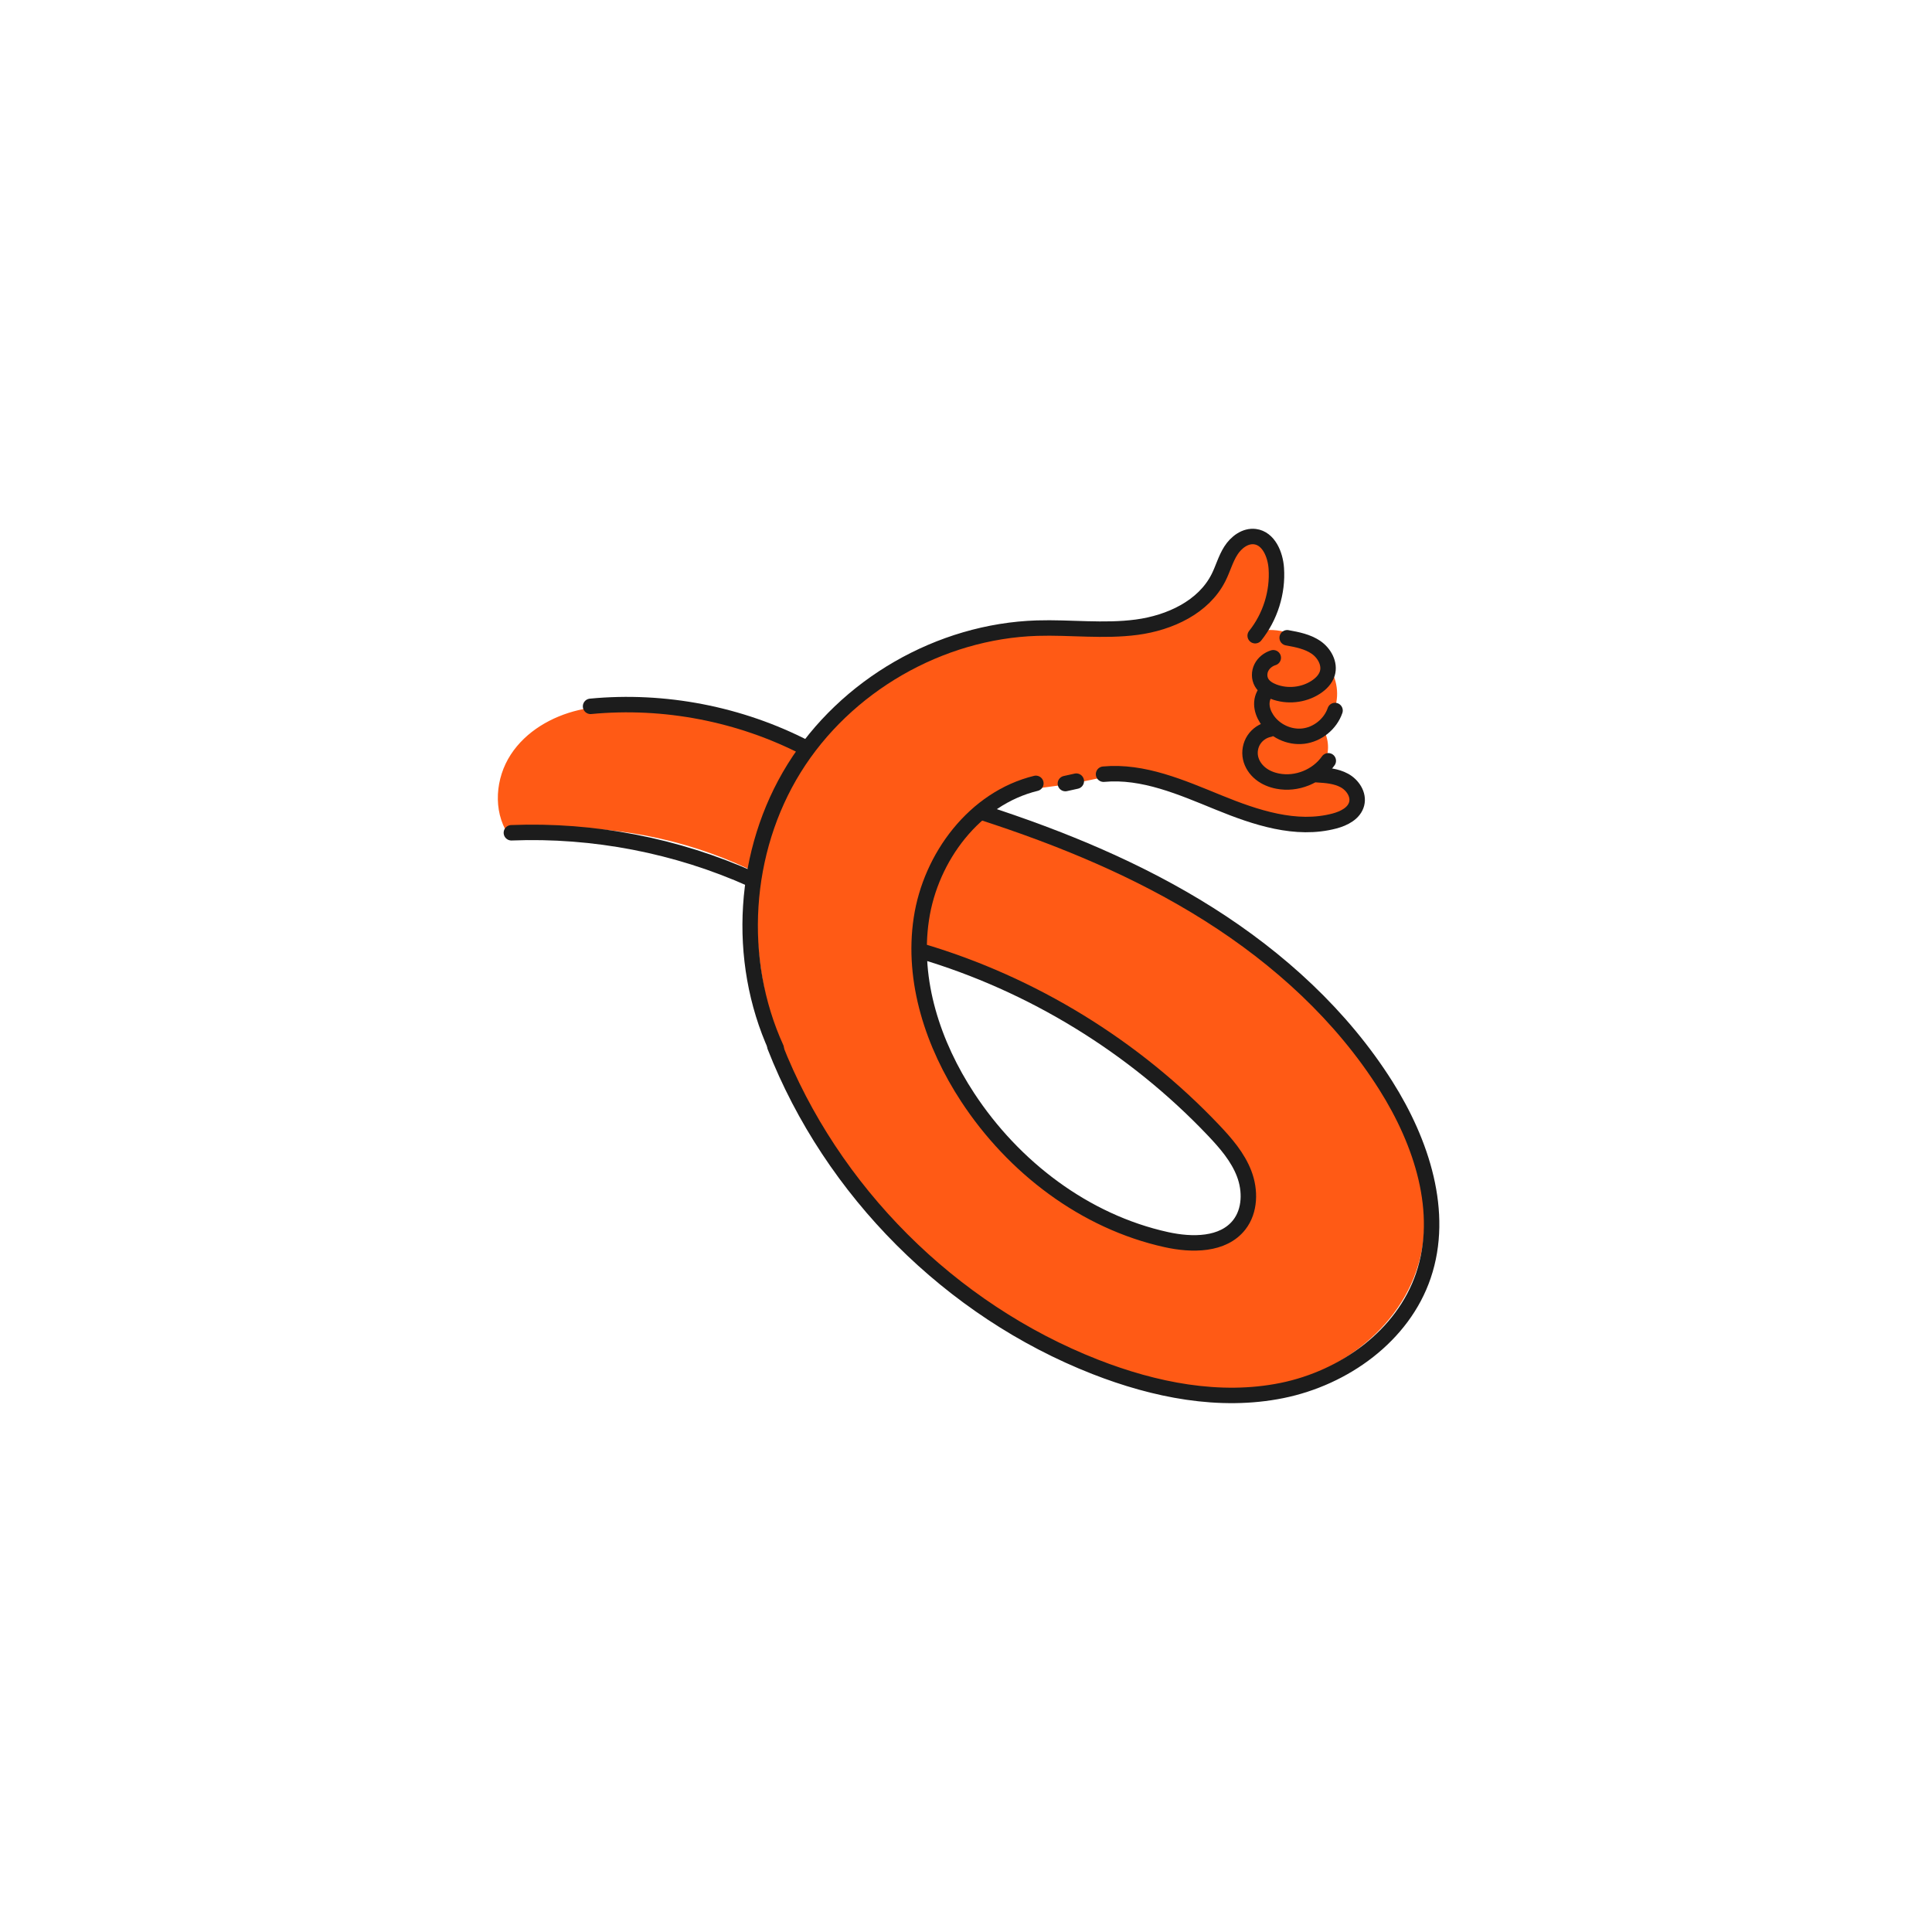 <?xml version="1.0" encoding="utf-8"?>
<!-- Generator: Adobe Adobe Illustrator 24.2.0, SVG Export Plug-In . SVG Version: 6.00 Build 0)  -->
<svg version="1.1" xmlns="http://www.w3.org/2000/svg" xmlns:xlink="http://www.w3.org/1999/xlink" x="0px" y="0px" width="375px"
	 height="375px" viewBox="0 0 375 375" style="enable-background:new 0 0 375 375;" xml:space="preserve">
<style type="text/css">
	.st0{fill:#1C1C1C;}
	
		.st1{clip-path:url(#SVGID_2_);fill:#FE6834;stroke:#FE491D;stroke-width:4.314;stroke-linecap:round;stroke-linejoin:round;stroke-miterlimit:10;}
	.st2{fill:none;stroke:#000000;stroke-width:4;stroke-linecap:round;stroke-linejoin:round;}
	.st3{stroke:#000000;stroke-width:0.706;stroke-miterlimit:10;}
	
		.st4{clip-path:url(#SVGID_4_);fill:#FE6834;stroke:#FE491D;stroke-width:4.314;stroke-linecap:round;stroke-linejoin:round;stroke-miterlimit:10;}
	
		.st5{clip-path:url(#SVGID_6_);fill:#FE6834;stroke:#FE491D;stroke-width:4.314;stroke-linecap:round;stroke-linejoin:round;stroke-miterlimit:10;}
	
		.st6{clip-path:url(#SVGID_8_);fill:#FE6834;stroke:#FE491D;stroke-width:4.314;stroke-linecap:round;stroke-linejoin:round;stroke-miterlimit:10;}
	
		.st7{clip-path:url(#SVGID_10_);fill:none;stroke:#FA8F00;stroke-width:3;stroke-linecap:round;stroke-linejoin:round;stroke-miterlimit:10;}
	
		.st8{clip-path:url(#SVGID_12_);fill:none;stroke:#FA8F00;stroke-width:3;stroke-linecap:round;stroke-linejoin:round;stroke-miterlimit:10;}
	
		.st9{clip-path:url(#SVGID_14_);fill:none;stroke:#CAFFFF;stroke-width:3;stroke-linecap:round;stroke-linejoin:round;stroke-miterlimit:10;}
	
		.st10{clip-path:url(#SVGID_16_);fill:none;stroke:#F5C242;stroke-width:3;stroke-linecap:round;stroke-linejoin:round;stroke-miterlimit:10;}
	
		.st11{clip-path:url(#SVGID_18_);fill:none;stroke:#FFFFFF;stroke-width:3;stroke-linecap:round;stroke-linejoin:round;stroke-miterlimit:10;}
	.st12{clip-path:url(#SVGID_20_);}
	.st13{fill:#FA8F00;}
	.st14{fill:#6591FE;}
	.st15{fill:#C483D9;}
	.st16{fill:#FE6834;}
	.st17{fill:#F5C242;}
	.st18{fill:#F5C242;stroke:#F5C242;stroke-width:3;stroke-linecap:round;stroke-linejoin:round;stroke-miterlimit:10;}
	.st19{fill:none;stroke:#1C1C1C;stroke-width:3;stroke-linecap:round;stroke-linejoin:round;stroke-miterlimit:10;}
	.st20{fill:#FF5A15;stroke:#FF5A15;stroke-width:3;stroke-linecap:round;stroke-linejoin:round;stroke-miterlimit:10;}
	.st21{fill:#FF5A15;stroke:#FF5A15;stroke-miterlimit:10;}
	.st22{fill:#C483D9;stroke:#C483D9;stroke-width:3;stroke-linecap:round;stroke-linejoin:round;stroke-miterlimit:10;}
	
		.st23{clip-path:url(#SVGID_22_);fill:#FE6834;stroke:#FE491D;stroke-width:4.314;stroke-linecap:round;stroke-linejoin:round;stroke-miterlimit:10;}
	.st24{fill:none;stroke:#F5C242;stroke-width:4;stroke-linecap:round;stroke-linejoin:round;}
	.st25{fill:#F5C242;stroke:#F5C242;stroke-width:0.706;stroke-miterlimit:10;}
	
		.st26{clip-path:url(#SVGID_24_);fill:#FE6834;stroke:#FE491D;stroke-width:4.314;stroke-linecap:round;stroke-linejoin:round;stroke-miterlimit:10;}
	
		.st27{clip-path:url(#SVGID_26_);fill:#FE6834;stroke:#FE491D;stroke-width:4.314;stroke-linecap:round;stroke-linejoin:round;stroke-miterlimit:10;}
	
		.st28{clip-path:url(#SVGID_28_);fill:#FE6834;stroke:#FE491D;stroke-width:4.314;stroke-linecap:round;stroke-linejoin:round;stroke-miterlimit:10;}
	
		.st29{clip-path:url(#SVGID_30_);fill:none;stroke:#FA8F00;stroke-width:3;stroke-linecap:round;stroke-linejoin:round;stroke-miterlimit:10;}
	.st30{clip-path:url(#SVGID_32_);}
	.st31{fill:none;stroke:#FA8F00;stroke-width:3;stroke-linecap:round;stroke-linejoin:round;stroke-miterlimit:10;}
	.st32{fill:none;stroke:#F5C242;stroke-width:3;stroke-linecap:round;stroke-linejoin:round;stroke-miterlimit:10;}
	.st33{fill:none;stroke:#FFFFFF;stroke-width:3;stroke-linecap:round;stroke-linejoin:round;stroke-miterlimit:10;}
	.st34{fill:#FFFFFF;}
	.st35{fill:none;stroke:#CAFFFF;stroke-width:3;stroke-linecap:round;stroke-linejoin:round;stroke-miterlimit:10;}
	.st36{fill:#CAFFFF;}
</style>
<g id="Backgrounds">
</g>
<g id="Design_Elements">
	<g>
		<g>
			<g>
				<path class="st21" d="M268.61,212.38c-7.44-12.72-18.34-23.18-30.56-31.43c-12.21-8.24-25.74-14.36-39.5-19.61
					c-3.28-1.24-6.73-2.47-10.2-2c-1.26,0.17-2.51,0.64-3.6,1.34c2.19-2.5,4.97-4.4,7.92-5.79c4.78-2.24,9.8-2.4,15.18-3.27
					c5.37-0.87,10.87-2.78,16.24-1.91c6.17,0.99,11.72,4.21,17.6,6.33c4.15,1.49,8.49,2.43,12.88,2.8c1.4,0.11,2.83,0.17,4.17-0.26
					c1.34-0.42,2.58-1.41,2.94-2.76c0.6-2.23-1.43-4.47-3.68-4.98c-1.89-0.43-3.85,0.02-5.73,0.59c2.32-0.88,4.02-2.45,4.68-4.41
					s0.28-4.22-0.96-5.88c-0.9,0.77-1.94,1.35-3.07,1.69l0.55-2.12l1.94-0.25c0.21,0.21,0.41,0.44,0.58,0.68
					c1.33-1.14,2.34-2.68,2.78-4.39c0.74-2.84-0.11-6.05-2.16-8.15l-0.02,0.06c0.66,1.68,0.44,3.77-0.88,5l-0.43,0.08l1.31-5.08
					c-0.01-0.05-0.03-0.09-0.05-0.14c-0.73-1.7-2.2-2.97-3.78-3.93c-3.41-2.05-8.12-2.7-11.17-0.16c2.65-4.48,4.24-9.11,5.14-13.9
					c0.21-1.13,0.38-2.34-0.08-3.4c-0.45-1.06-1.76-1.84-2.79-1.33c-1.32-0.33-2.86,0.85-3.74,2.25c-0.88,1.4-1.29,3.04-2,4.53
					c-2.42,5.13-8.06,8.06-13.64,9.08c-5.59,1.01-11.32,0.46-16.99,0.61c-16.61,0.43-32.98,7.08-45.19,18.35
					c-1.82,1.68-3.66,3.53-6.06,4.16c-3,0.78-6.09-0.51-8.98-1.63c-6.18-2.4-12.64-4.09-19.21-5.03c-5.2-0.74-10.54-1-15.65,0.2
					c-5.11,1.21-9.99,4.03-12.85,8.43c-2.87,4.4-3.37,10.47-0.53,14.88l7.91-1.41c14.12-0.43,28.35,2.72,40.93,9.15
					c-2.16,18.26,3.31,37.34,13.54,53.12c10.23,15.78,25.04,28.34,41.64,37.18c12.35,6.57,26.29,11.24,40.19,9.68
					c13.9-1.57,27.59-10.52,31.56-23.94C278.06,234.36,274.43,222.33,268.61,212.38z M240.28,240.03c-2.49,2.32-6.07,3.2-9.48,3.02
					c-3.4-0.18-6.67-1.31-9.84-2.57c-12.27-4.88-22.89-13.3-31.24-23.53c-8.35-10.24-12.68-20.28-11.31-32.97
					c20.24,7.86,37.33,16.11,53.27,31.51c3.57,3.44,9.47,6.04,11.13,10.72C244.47,230.88,243.92,236.65,240.28,240.03z"/>
			</g>
		</g>
		<path class="st19" d="M150.67,203.46c-7.84-17.19-6.5-38.27,3.47-54.33c9.97-16.06,28.26-26.61,47.15-27.21
			c6.45-0.2,12.94,0.67,19.34-0.18c6.4-0.85,13-3.88,15.89-9.64c0.86-1.71,1.35-3.59,2.38-5.21c1.02-1.61,2.79-2.97,4.69-2.73
			c2.66,0.34,3.96,3.48,4.14,6.16c0.32,4.66-1.18,9.42-4.1,13.07"/>
		<path class="st19" d="M247.14,127.67c-0.97,0.3-1.84,0.98-2.3,1.89c-0.46,0.91-0.47,2.05,0.04,2.93c0.49,0.85,1.39,1.4,2.3,1.75
			c2.66,1.03,5.81,0.71,8.2-0.84c1-0.65,1.9-1.54,2.25-2.69c0.57-1.89-0.58-3.96-2.21-5.07s-3.64-1.5-5.58-1.85"/>
		<path class="st19" d="M245.99,134c-0.73,0.67-1.09,1.7-1.07,2.69c0.02,0.99,0.38,1.96,0.92,2.8c1.49,2.35,4.38,3.72,7.14,3.39
			c2.76-0.33,5.25-2.34,6.15-4.97"/>
		<path class="st19" d="M246.38,141.56c-1.21,0.24-2.31,0.98-2.99,2.01s-0.92,2.34-0.66,3.54c0.26,1.2,0.99,2.27,1.95,3.04
			c0.96,0.77,2.13,1.24,3.34,1.47c3.66,0.71,7.66-0.9,9.8-3.95"/>
		<path class="st19" d="M255.62,150.37c1.83,0.11,3.72,0.25,5.33,1.13c1.61,0.88,2.83,2.74,2.38,4.51
			c-0.47,1.85-2.45,2.85-4.29,3.34c-7.48,1.99-15.35-0.67-22.52-3.59c-7.17-2.92-14.61-6.21-22.32-5.49"/>
		<path class="st19" d="M206.79,152.09c0.71-0.16,1.42-0.31,2.12-0.47"/>
		<path class="st19" d="M178.81,184.62c21.52,6.37,41.3,18.5,56.75,34.78c2.38,2.51,4.71,5.2,5.94,8.44s1.17,7.16-0.96,9.89
			c-3.14,4.01-9.19,3.98-14.16,2.88c-15.84-3.49-29.68-14.07-38.57-27.64c-6.68-10.19-10.79-22.55-8.98-34.6
			c1.8-12.05,10.39-23.44,22.23-26.32"/>
		<path class="st19" d="M190.74,157.73c15.3,4.96,30.3,11.13,43.9,19.72c13.6,8.59,25.79,19.69,34.37,33.29
			c6.91,10.95,11.43,24.58,7.27,36.85c-3.96,11.7-15.36,19.86-27.46,22.31c-12.1,2.45-24.75-0.1-36.25-4.6
			c-28.08-11-51.18-34.11-62.17-62.19"/>
		<path class="st19" d="M114.63,137.1c14.33-1.37,29.04,1.48,41.83,8.1"/>
		<path class="st19" d="M99.26,161.64c15.98-0.63,32.1,2.49,46.69,9.04"/>
	</g>
</g>
</svg>
